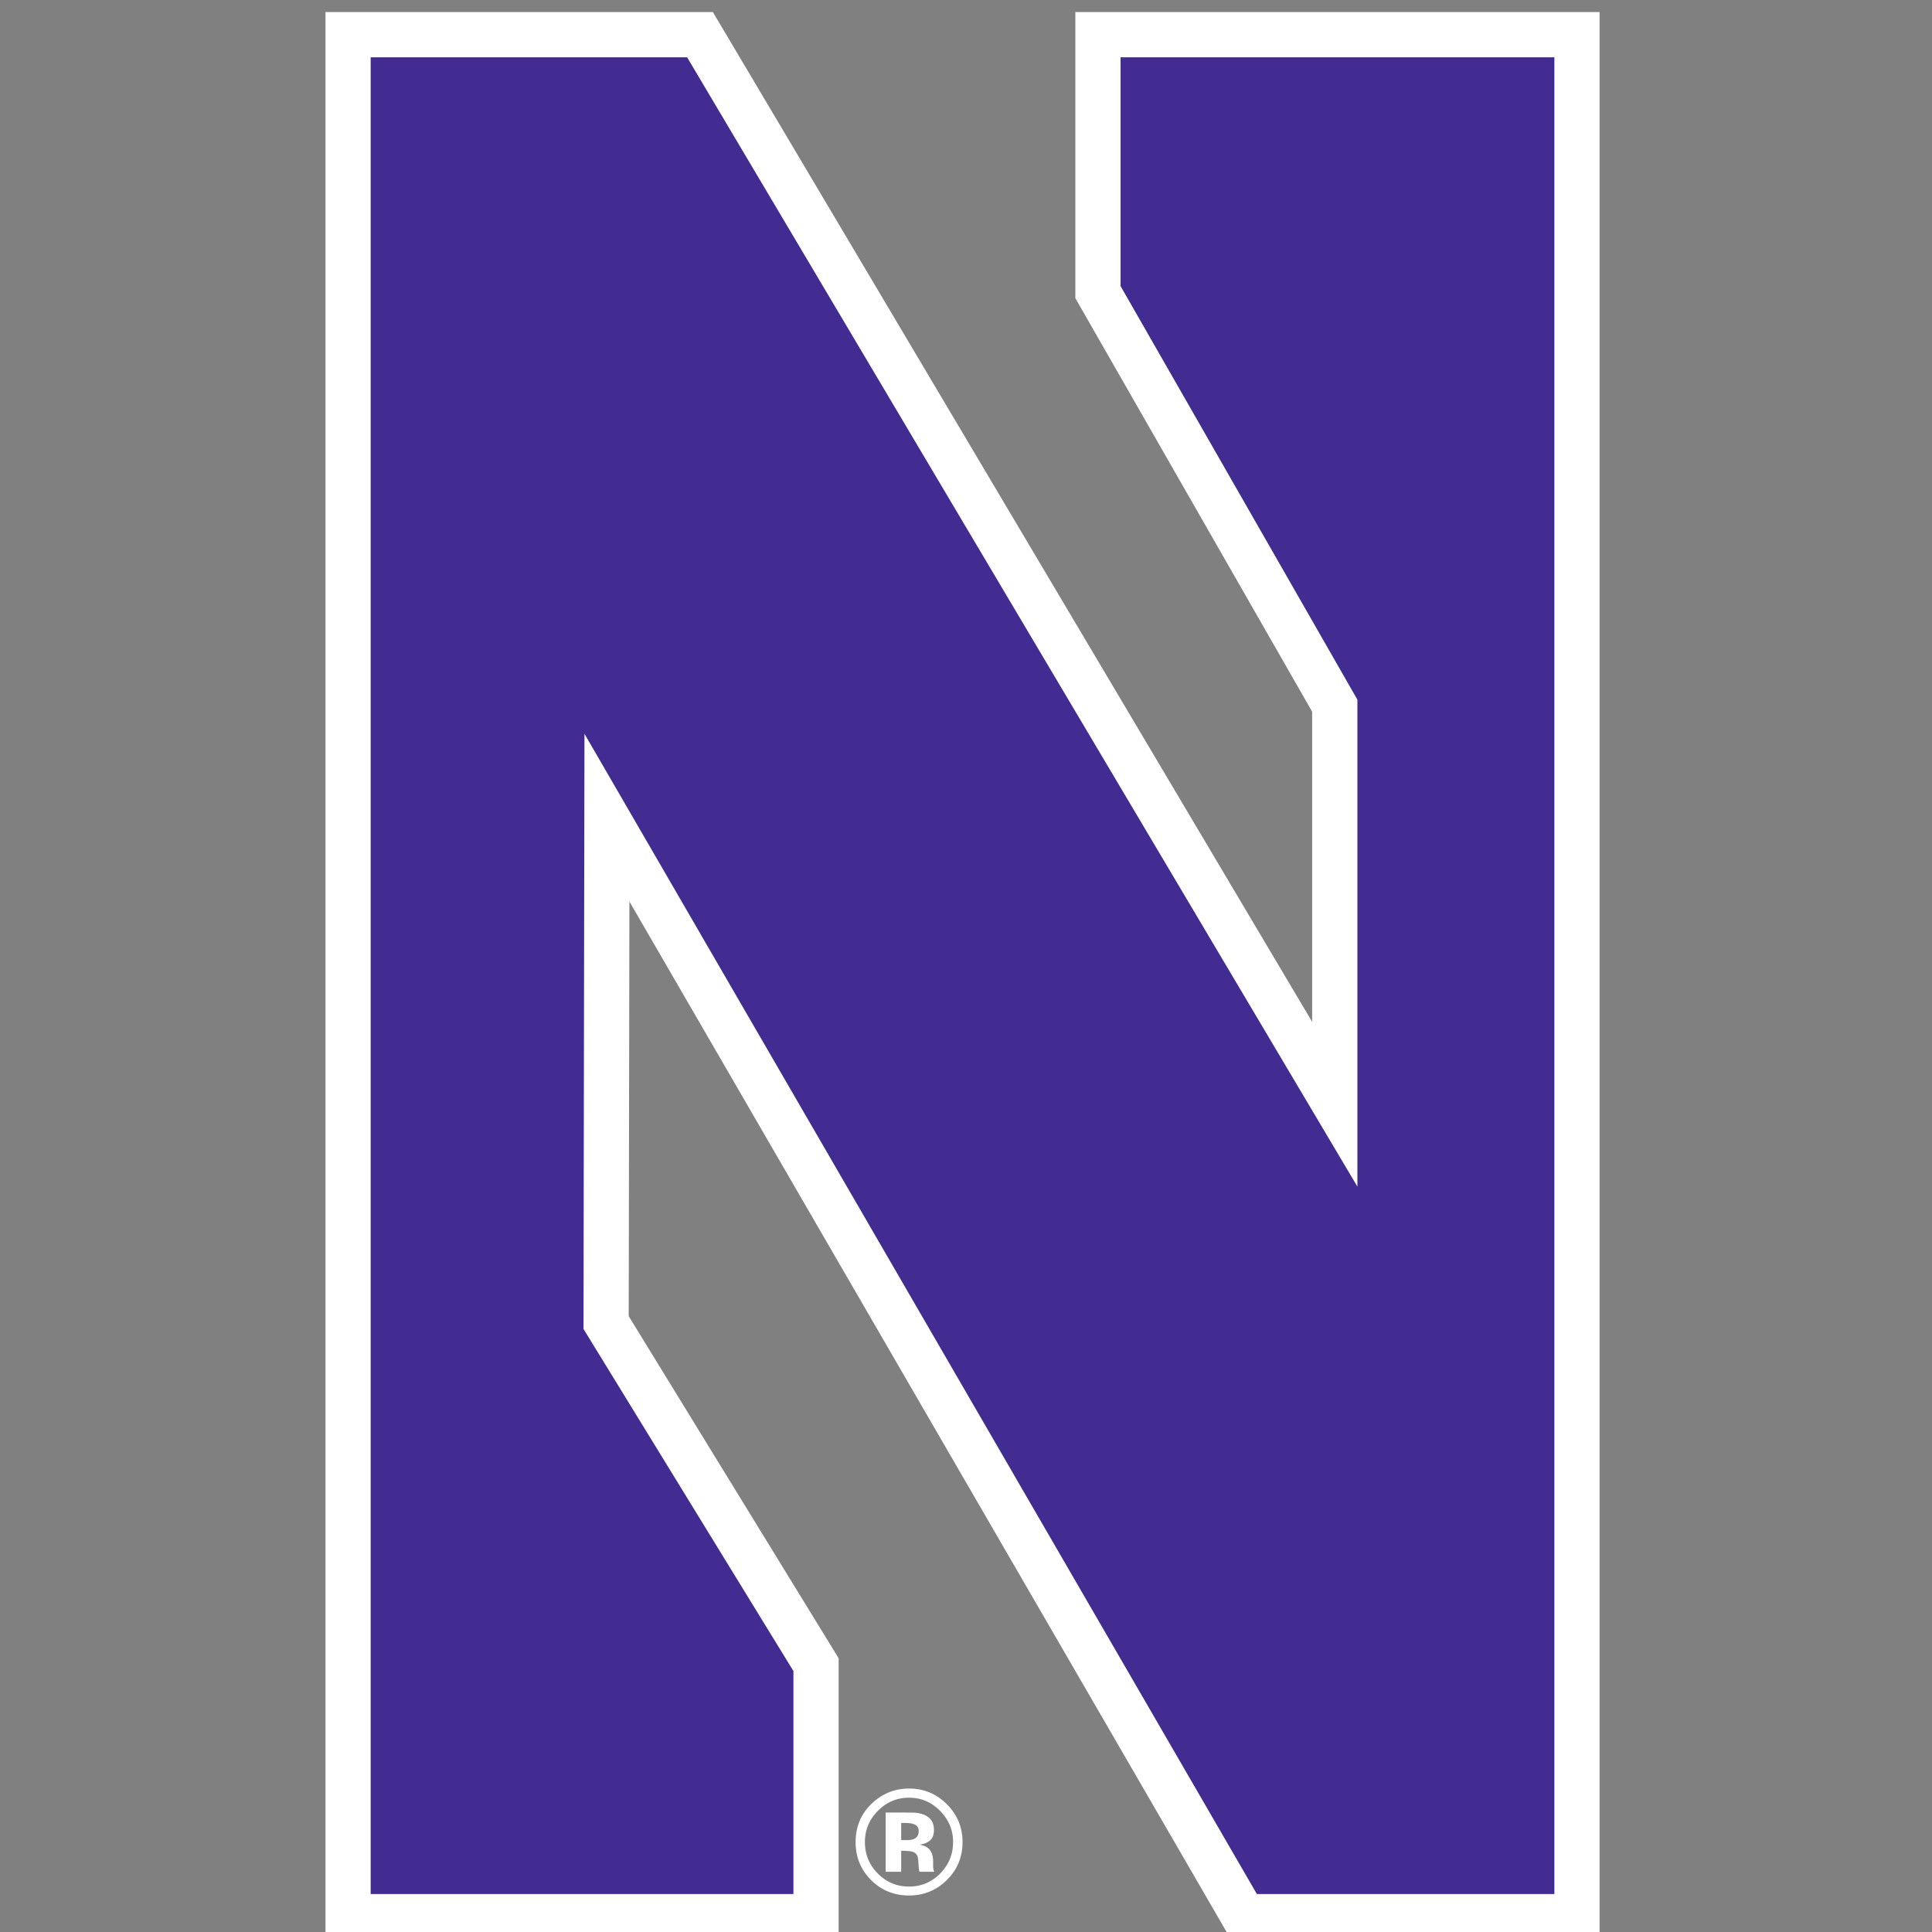 <svg width="200" height="200" xmlns="http://www.w3.org/2000/svg"><rect width="100%" height="100%" fill="#808080" stroke="none"/><g fill="none"><path fill="#FFF" d="M111.32 1.249v29.617l24.513 42.808v32.108L73.796 1.25H33.694v199.5h53.123v-29.085L65.084 136.25l.072-42.927 62.257 107.426h38.177V1.25h-54.27"/><path fill="#432C91" d="M116.001 5.93v23.69l24.516 42.81v50.407L71.131 5.93H38.372v190.14h43.763v-23.084L60.402 137.57l.102-61.606L130.11 196.07h30.798V5.93H116"/><path d="M93.29 193.765v-2.17h.336l.351.021c.246.015.43.049.551.1.22.084.371.235.448.448.05.13.086.382.105.75.016.372.05.656.102.85h1.53l-.06-.172a.905.905 0 0 1-.04-.182.916.916 0 0 1-.016-.18v-.547c0-.626-.177-1.083-.537-1.376-.196-.157-.486-.274-.872-.355.42-.042.774-.184 1.061-.408.288-.231.434-.605.434-1.12 0-.677-.272-1.163-.819-1.463-.32-.175-.724-.282-1.21-.317a92.906 92.906 0 0 0-1.262-.01l-1.71-.004v6.135h1.607zm1.815-4.228c0 .334-.106.579-.316.729-.209.153-.502.222-.877.222h-.623v-1.776h.389c.4 0 .71.042.93.129.334.126.497.361.497.696zm4.536 1.146c0-1.522-.543-2.826-1.622-3.91-1.083-1.078-2.384-1.623-3.912-1.623-1.455 0-2.726.502-3.808 1.504-1.15 1.072-1.726 2.415-1.726 4.03 0 1.56.532 2.87 1.599 3.936 1.063 1.066 2.378 1.601 3.935 1.601 1.506 0 2.797-.522 3.873-1.565 1.109-1.073 1.661-2.397 1.661-3.973zm-5.534-4.585c1.256 0 2.335.462 3.229 1.383.887.904 1.327 1.975 1.327 3.202 0 1.27-.443 2.356-1.334 3.262-.891.901-1.966 1.352-3.222 1.352-1.262 0-2.339-.448-3.23-1.344-.894-.899-1.341-1.984-1.341-3.27 0-1.232.438-2.304 1.32-3.202.896-.92 1.978-1.383 3.251-1.383z" fill="#FFF"/></g></svg>